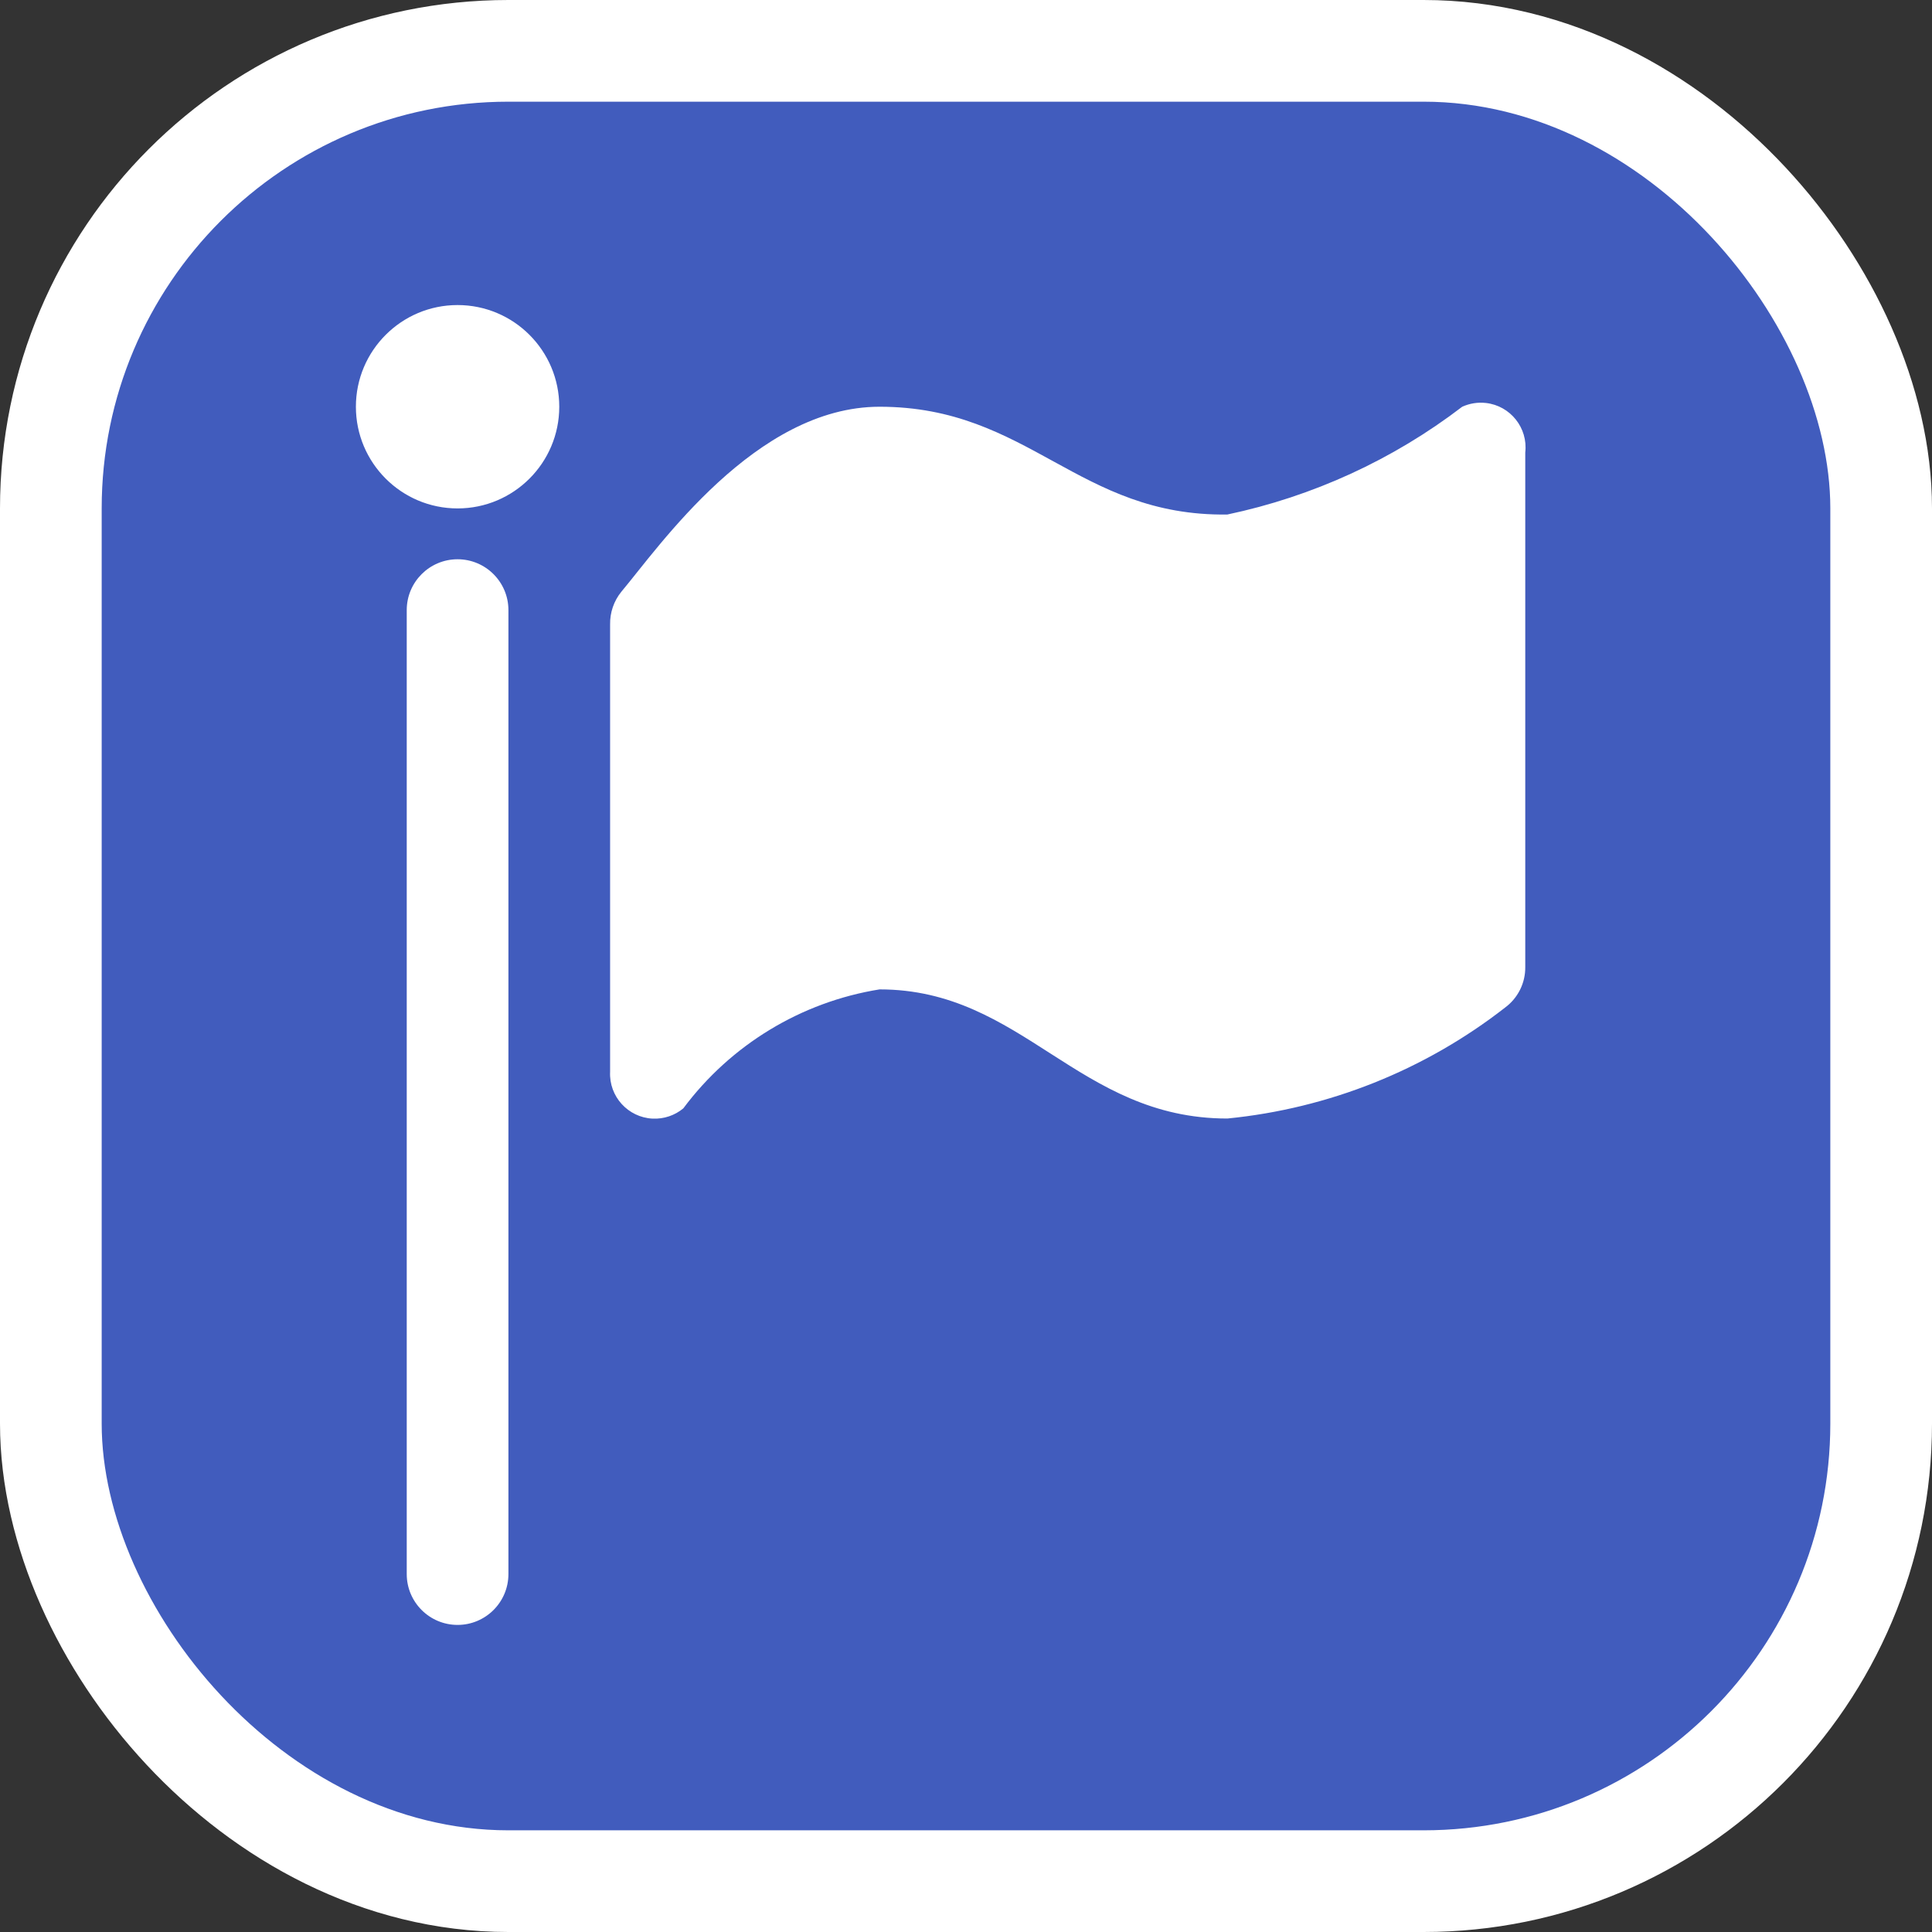 <svg xmlns="http://www.w3.org/2000/svg" viewBox="0 0 19 19" height="19" width="19"><rect x="0" y="0" width="19" height="19" fill="#333333" stroke="none"/><title>embassy-15.svg</title><rect fill="none" x="0" y="0" width="19" height="19"></rect><rect x="1" y="1" rx="4" ry="4" width="17" height="17" stroke="#ffffff" style="stroke-linejoin:round;stroke-miterlimit:4;" fill="#ffffff" stroke-width="2"></rect><rect x="1" y="1" width="17" height="17" rx="4" ry="4" fill="#415cbd"></rect><path fill="#ffffff" transform="translate(2 2)" d="M6.65,2C5.43,2,4.48,3.38,4.11,3.82C4.037,3.91,3.998,4.024,4,4.14v4.4C3.988,8.783,4.176,8.989,4.418,9.001
	C4.528,9.006,4.636,8.97,4.72,8.9c0.467-0.626,1.159-1.046,1.93-1.17C8.06,7.73,8.6,9,10.07,9
	c0.995-0.098,1.942-0.476,2.73-1.09c0.127-0.093,0.202-0.242,0.2-0.4V2.45c0.028-0.241-0.146-0.46-0.387-0.487
	C12.533,1.954,12.453,1.967,12.38,2c-0.681,0.521-1.471,0.883-2.31,1.06C8.6,3.08,8.12,2,6.65,2z M2.5,3
	c-0.552,0-1-0.448-1-1s0.448-1,1-1s1,0.448,1,1S3.052,3,2.5,3z M3,4v9.48c0,0.276-0.224,0.5-0.5,0.5S2,13.756,2,13.48V4
	c0-0.276,0.224-0.5,0.5-0.5S3,3.724,3,4z"></path></svg>